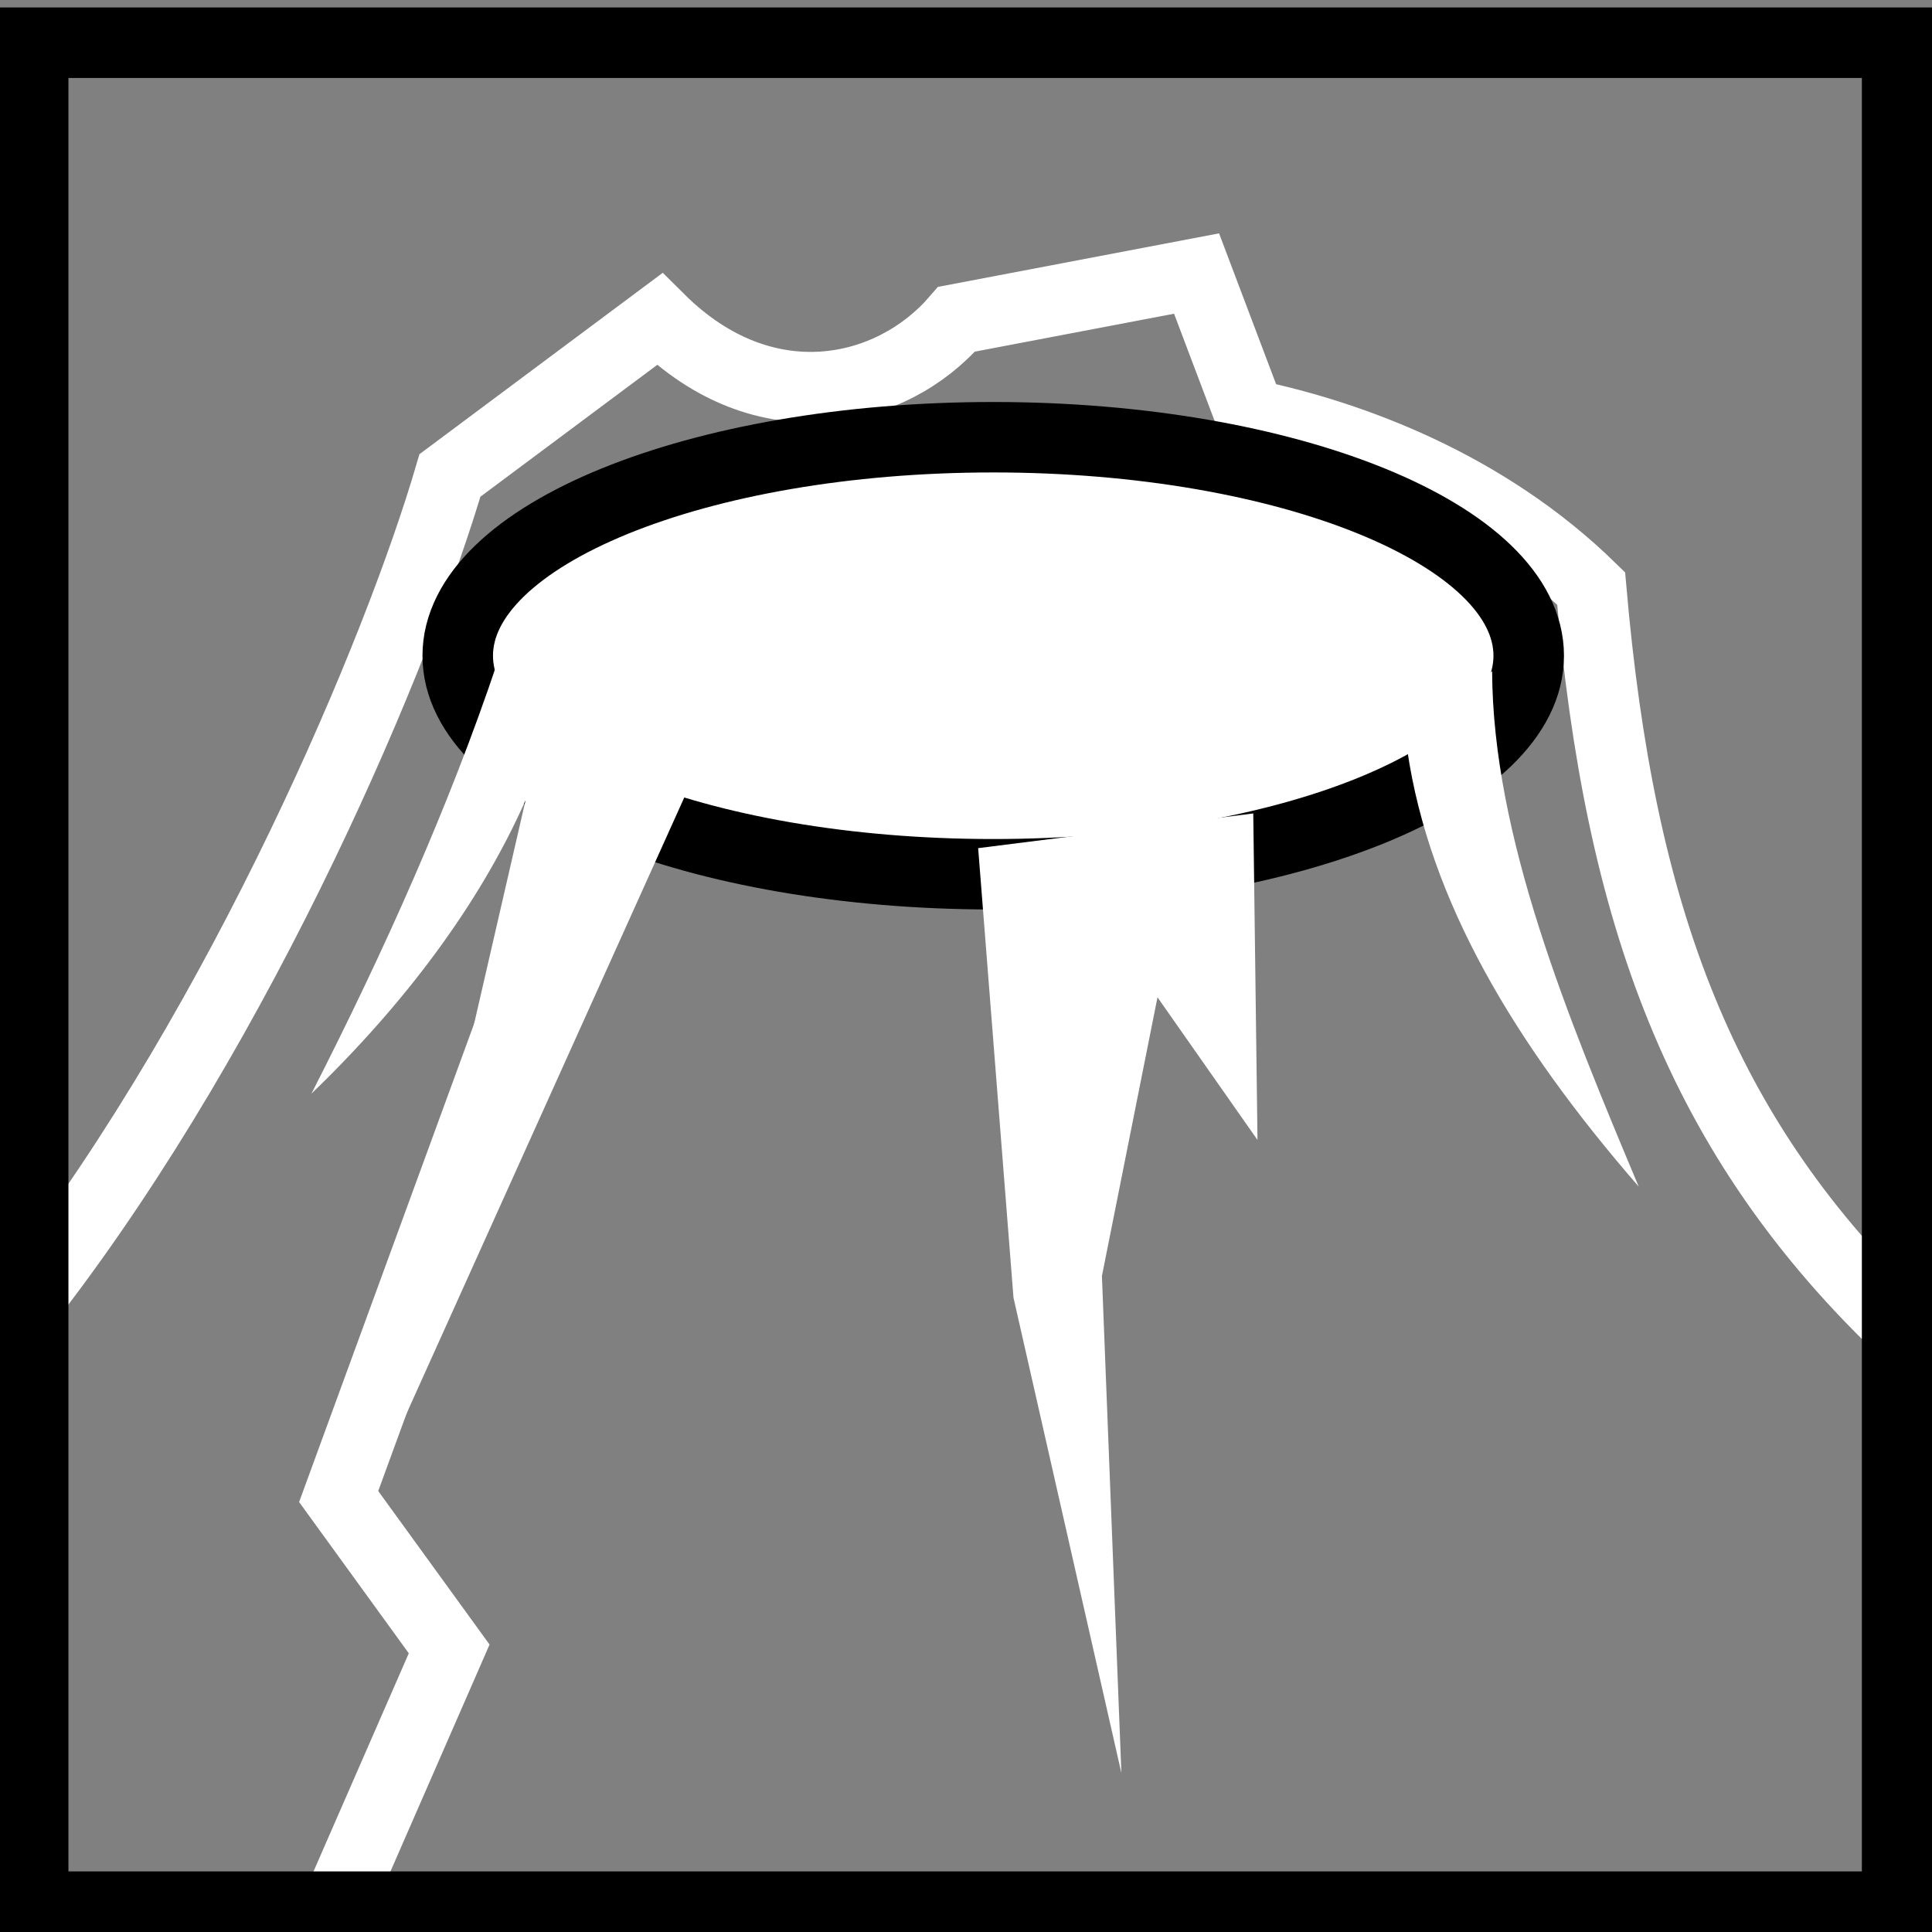 <svg viewBox="0 0 512 512" xmlns="http://www.w3.org/2000/svg">

<rect x="0" y="0" width="512" height="512" fill="#808080" stroke="none"/>

<g transform="matrix(18.689,0,0,18.689,-7725.037,-42866.834)">
<path d="m 413.796 2312.05 c 3.029 -3.932 5.207 -9.146 5.931 -11.615 l 2.971 -2.215 c 1.488 1.477 3.288 1.076 4.213 0 l 3.403 -0.648 0.756 1.999 c 1.46 0.305 3.352 1.012 4.839 2.467 0.403 4.629 1.539 7.78 4.463 10.551" fill="none" stroke="#fff"/>
<path d="m 434.301 2304.49 c 0 1.73 -3.434 3.133 -7.67 3.133 s -7.67 -1.403 -7.67 -3.133 3.434 -3.133 7.67 -3.133 7.67 1.403 7.67 3.133 z" fill="#fff" stroke="#000" stroke-width="1.01" transform="matrix(.99,0,0,.989,5.066,23.851)"/>
<path d="m 420.398 2303.09 c -0.684 2.037 -1.596 4.074 -2.635 6.111 1.3 -1.252 2.377 -2.67 3.037 -4.163 l -2.33 10.122 5.08 -11.268" fill="#fff"/>
<path d="m 434.505 2303.21 c 0.009 2.343 1.071 4.909 2.079 7.31 -1.759 -2.025 -2.969 -4.049 -3.282 -6.189" fill="#fff"/>
<path d="m 427.217 2305.72 0.501 6.374 1.53 6.741 -0.276 -7.048 0.788 -3.952 1.418 2.023 -0.06 -4.63" fill="#fff"/>
<path d="m 420.58 2308.27 -2.431 6.644 1.567 2.161 -1.675 3.835" fill="none" stroke="#fff"/>
<path d="m 413.817 -2320.73 h 26.431 v 26.431 h -26.431 z" fill="none" stroke="#000" transform="scale(1,-1)"/>
</g>
</svg>
